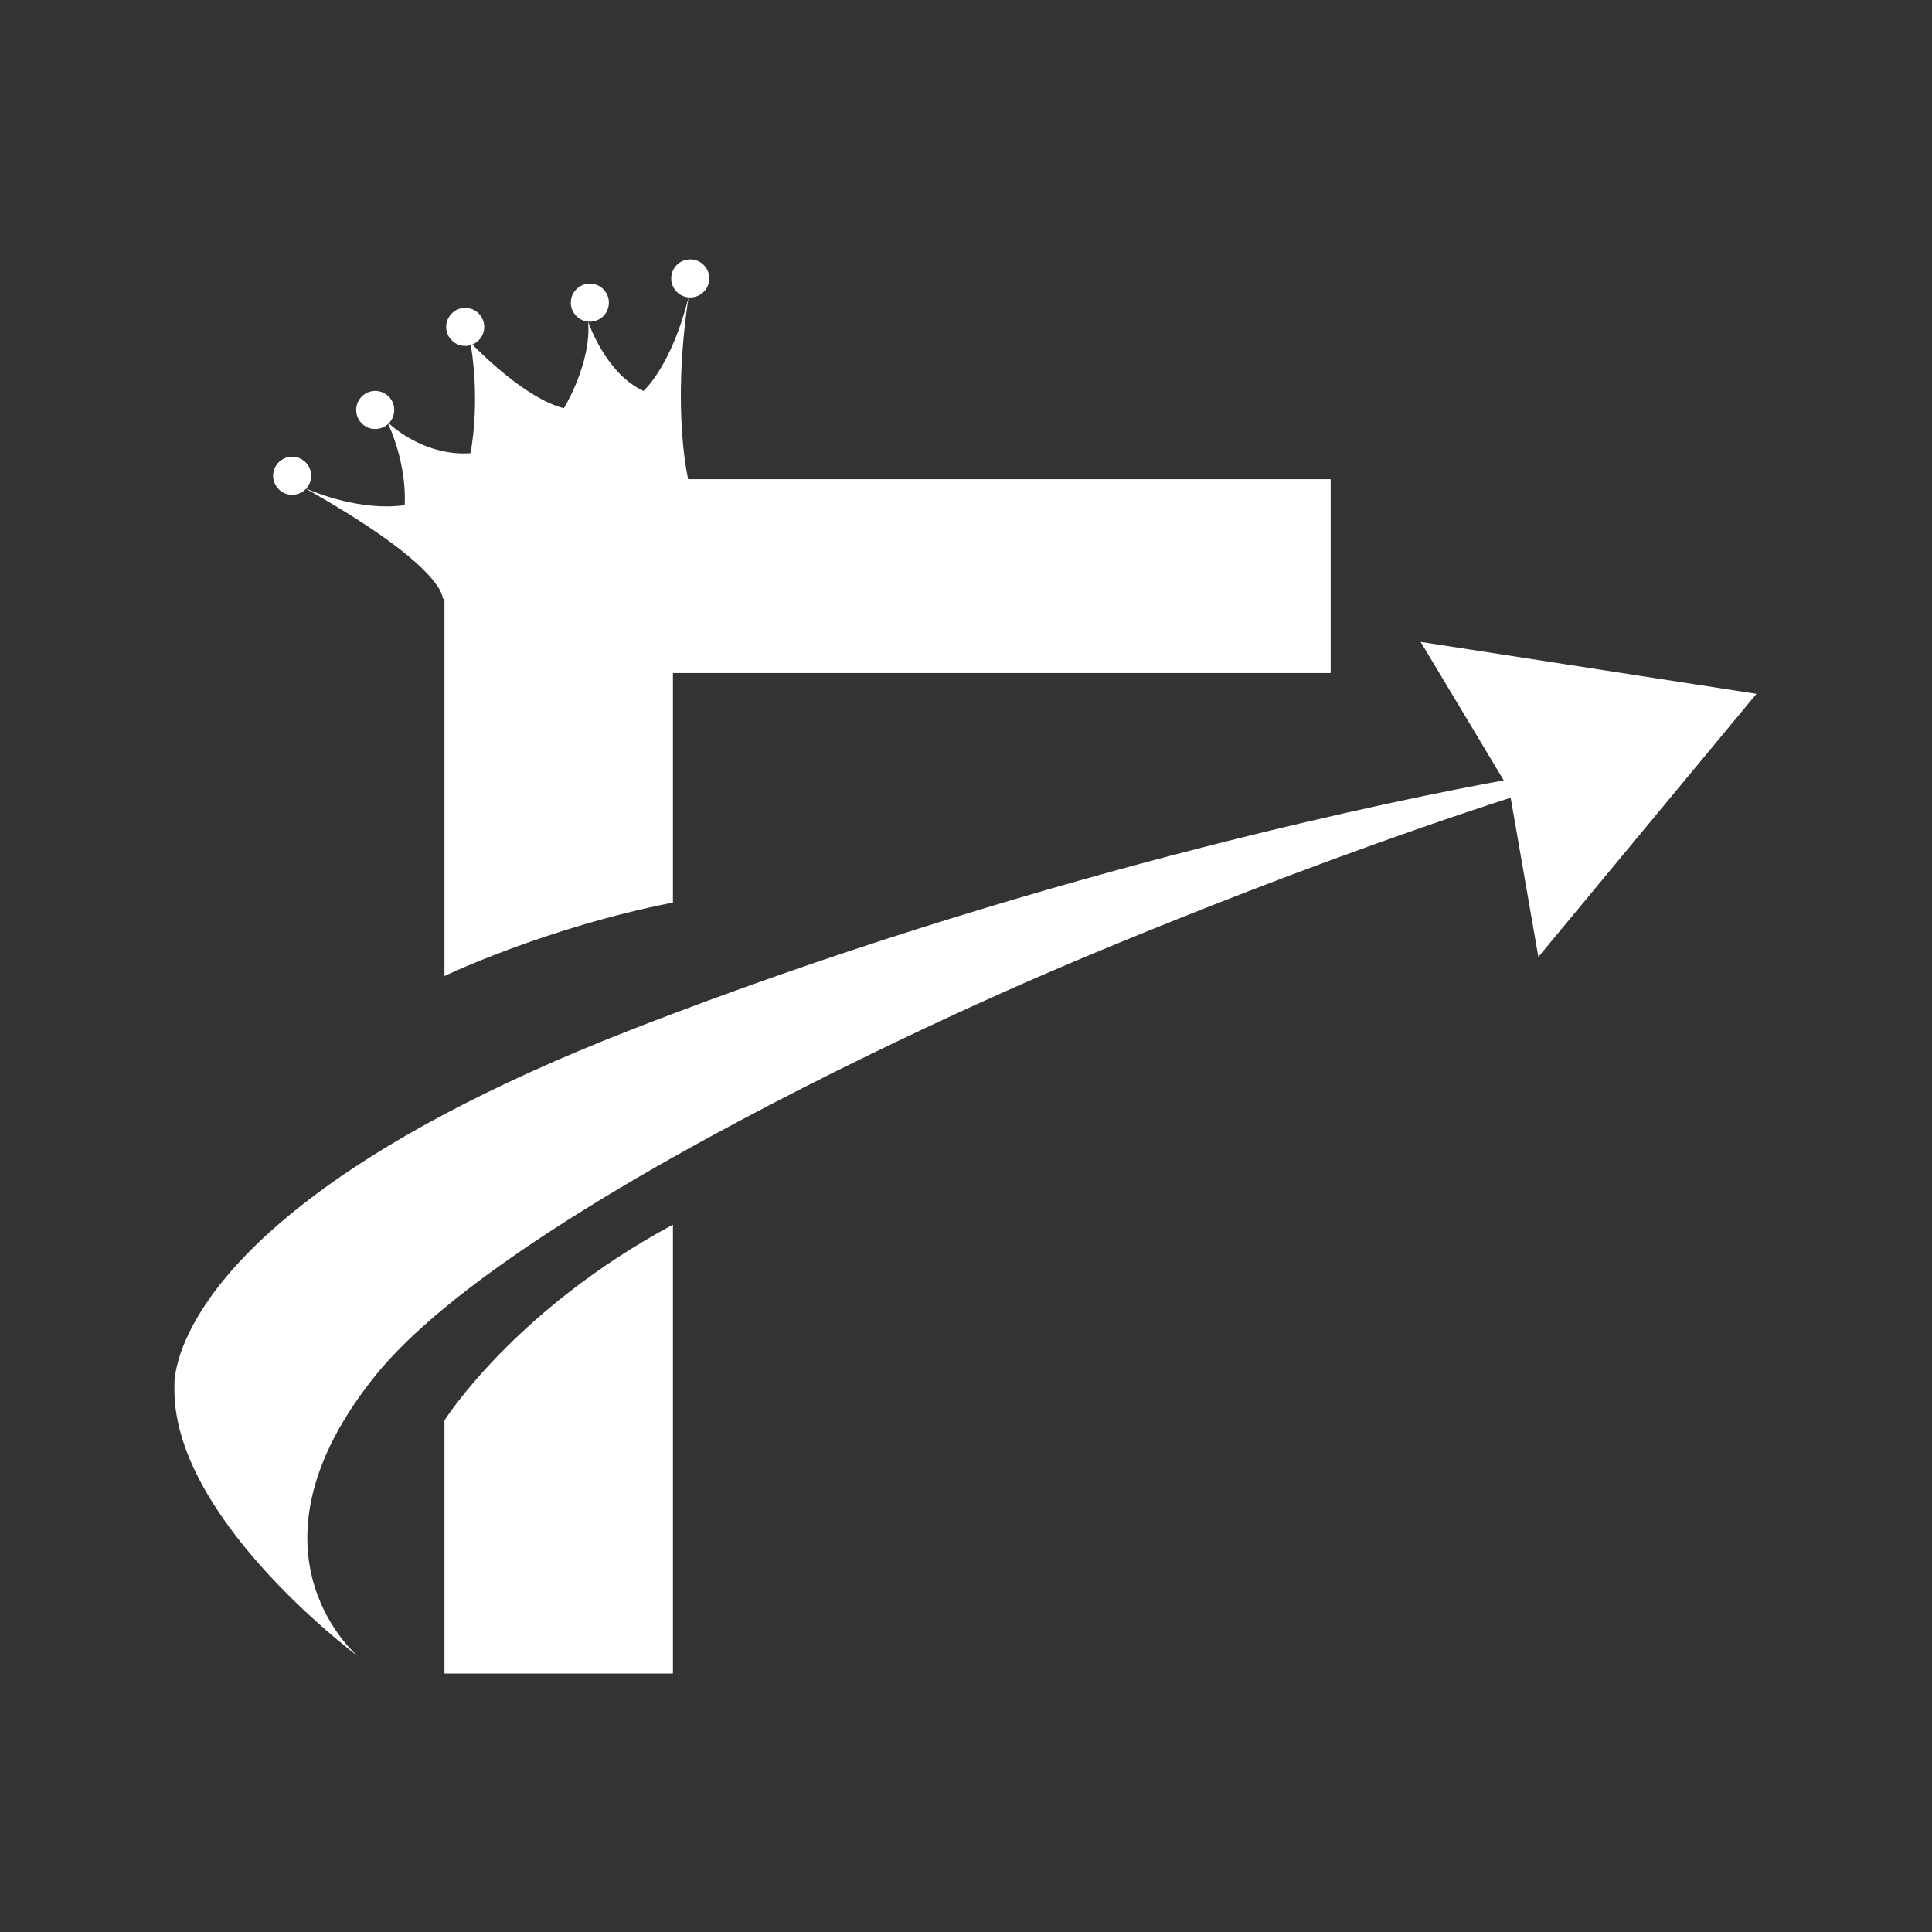 <?xml version="1.0" encoding="utf-8"?>
<!-- Generator: Adobe Illustrator 23.0.1, SVG Export Plug-In . SVG Version: 6.00 Build 0)  -->
<svg version="1.1" id="Layer_2" xmlns="http://www.w3.org/2000/svg" xmlns:xlink="http://www.w3.org/1999/xlink" x="0px" y="0px"
	 viewBox="0 0 1080 1080" style="enable-background:new 0 0 1080 1080;" xml:space="preserve">
<rect x="0" y="0" width="1080" height="1080" fill="#333333" stroke="none"/>
<style type="text/css">
	.st0{fill:#FFFFFF;}
</style>
<path class="st0" d="M743.85,267.88v108.37H376.17v128.28c-71.6,14.11-127.72,41.08-127.72,41.08V267.88H743.85z"/>
<path class="st0" d="M376.17,684.59V935.5H248.45V794.06C248.45,794.06,287.16,732.42,376.17,684.59z"/>
<path class="st0" d="M981.87,387.86L859.95,534.93l-15.48-89.02c-137.39,44.51-265.11,100.63-265.11,100.63
	s-103.08,43.99-203.19,100.41c-46.85,26.41-93.06,55.56-127.72,84.2c-15.56,12.85-28.78,25.58-38.7,37.93
	c-76.98,95.77-13.66,153.28-9.85,156.61c-4.7-3.52-104.26-79.01-102.39-150.8c0,0-5.52-68.91,150.94-152.04
	c28.93-15.38,63.41-31.27,104.5-47.28c7.76-3.02,15.5-6,23.22-8.9C592.21,485,787.08,445.91,840.6,436.24l-46.44-77.41
	L981.87,387.86z"/>
<g>
	<path class="st0" d="M264.07,192.6c5.52,5.63,30.59,30.48,51.15,35.61c0,0,15.48-25.16,13.55-48.38c0,0,9.68,29.03,30.96,38.7
		c0,0,15.48-13.55,25.16-52.25c-9.68,63.86,0,102.56,0,102.56c-58.05,63.86-137.39,65.79-137.39,65.79s1.92-17.28-76.46-61.38
		l0.08-0.1c5.36,2.34,30.98,12.68,55.09,9.23c0,0,1.88-20.71-9.21-45.42l0.31-0.29c3.85,3.5,21.75,18.38,45.67,16.68
		c0,0,5.65-26.34,0.23-60.45"/>
	<circle class="st0" cx="163.31" cy="265.95" r="10.64"/>
	<circle class="st0" cx="209.75" cy="229.18" r="10.64"/>
	<circle class="st0" cx="260.06" cy="182.74" r="10.64"/>
	<circle class="st0" cx="329.73" cy="169.19" r="10.64"/>
	<circle class="st0" cx="385.85" cy="155.64" r="10.64"/>
</g>
</svg>
